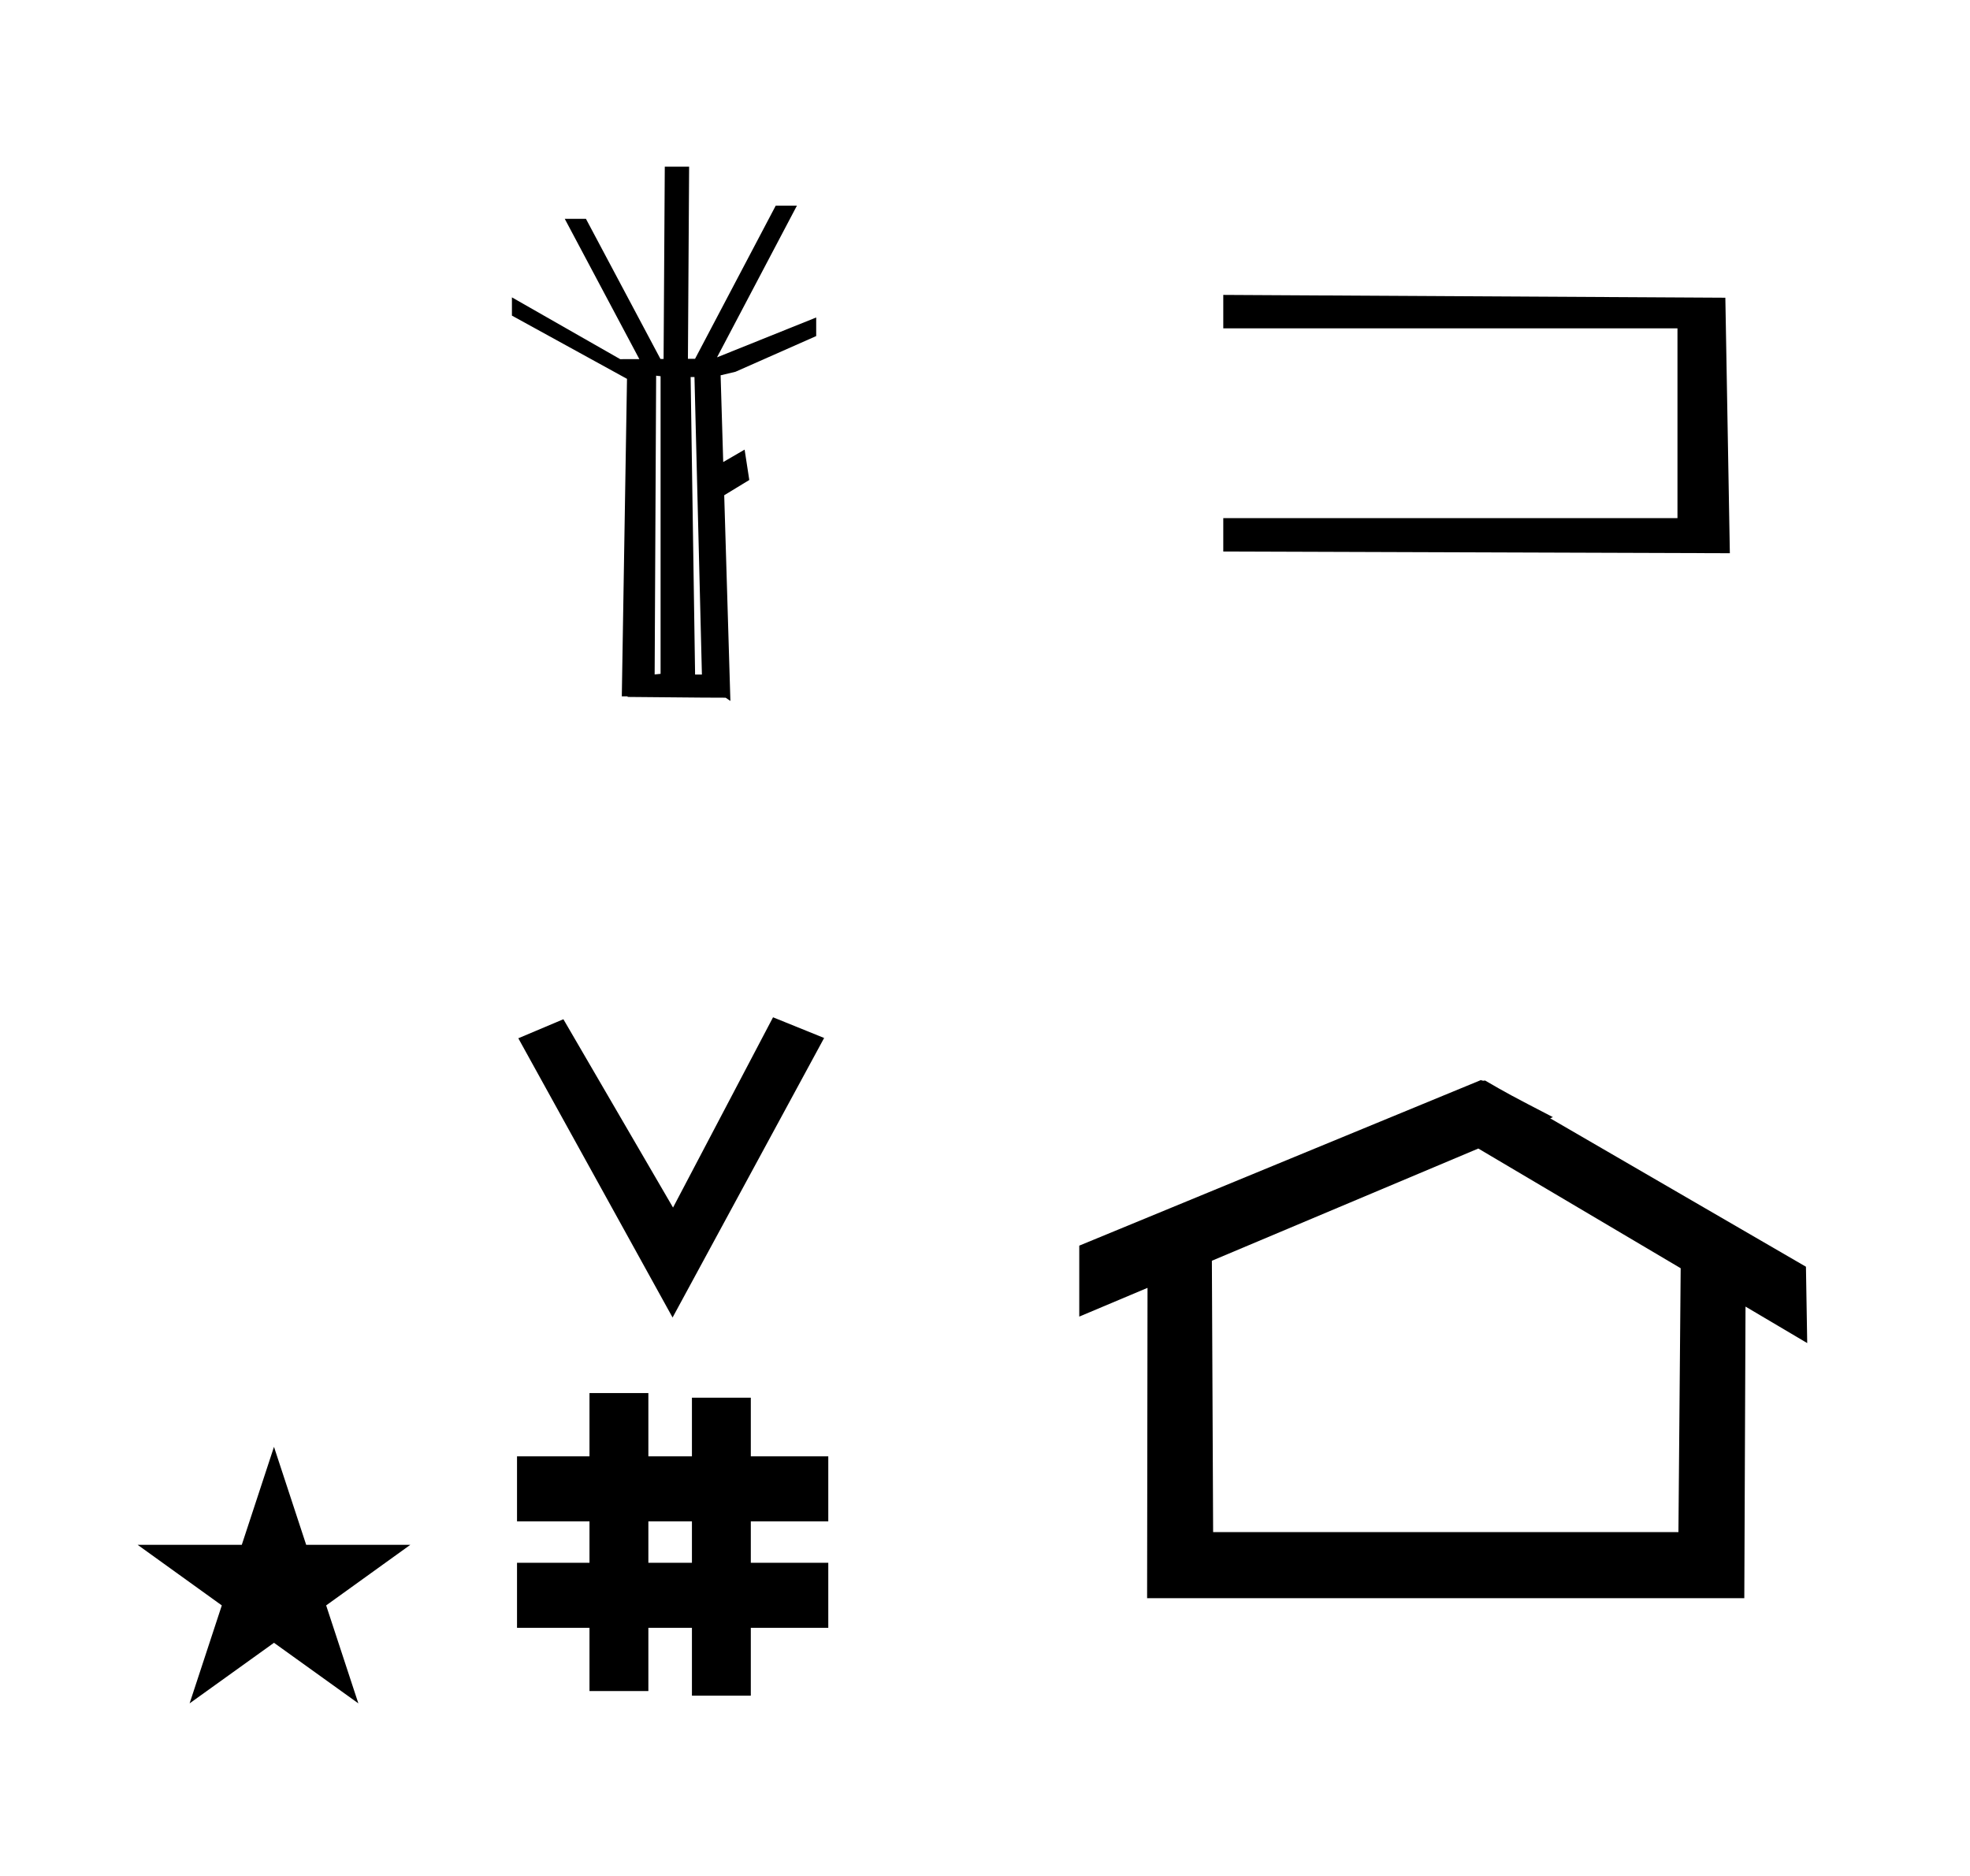 <?xml version="1.0" standalone="no"?>
<!DOCTYPE svg PUBLIC "-//W3C//DTD SVG 1.1//EN" "http://www.w3.org/Graphics/SVG/1.1/DTD/svg11.dtd" >
<svg xmlns="http://www.w3.org/2000/svg" xmlns:xlink="http://www.w3.org/1999/xlink" version="1.1" viewBox="-10 0 1050 1000">
  <g transform="matrix(1 0 0 -1 0 800)">
   <path fill="currentColor"
d="M348.481 97.693l-82.222 148.848l24.023 10.148l58.44 -100.383l53.303 101.418l27.229 -11.025zM265.568 -67.707v34.664h38.626v22.071h-38.626v34.664h38.626v33.715h31.383v-33.715h23.22v31.254h31.383v-31.254h41.292v-34.664h-41.292
v-22.071h41.292v-34.664h-41.292v-36.185h-31.383v36.185h-23.22v-33.725h-31.383v33.725h-38.626zM335.577 -33.043h23.22v22.071h-23.22v-22.071zM780.659 223.904c-0.529 0 -0.985 0.174 -1.322 0.358l-214.094 -88.263v-37.824
c12.126 5.107 24.251 10.215 36.376 15.321v-3.771l-0.219 -161.659h318.305l0.646 155.446c10.962 -6.485 21.924 -12.97 32.887 -19.455l-0.678 40.705l-136.33 79.118l1.464 0.616c-22.696 11.771 -24.457 12.731 -36.211 19.551
c-0.288 -0.103 -0.565 -0.145 -0.824 -0.145zM884.594 -16.715h-248.003l-0.665 144.662l142.009 59.817l107.859 -63.809zM63.355 -23.48h55.515l17.161 52.226l17.16 -52.226h55.516l-44.867 -32.296l17.161 -52.225
l-44.97 32.296l-44.971 -32.296l17.161 52.225zM376.737 428.085c-7.888 0 -7.888 0 -52.261 0.407l0.058 0.312h-3.114l2.768 169.249l-61.335 33.706v9.729l57.71 -32.941c3.224 -0.008 6.597 0.003 10.206 0.021
l-39.757 74.783h11.293l39.719 -74.708l1.664 0.012l0.638 102.491h12.973l-0.639 -102.425c1.266 0 2.529 0.001 3.794 0.001l43.01 81.657h11.29l-42.596 -80.868l52.868 21.25v-9.91
c-14.341 -6.34 -28.661 -12.699 -43.014 -19.027l-7.931 -1.889l1.388 -46.24l11.406 6.63l2.49 -16.191l-13.365 -8.134l3.292 -109.645c-0.852 0.577 -1.703 1.153 -2.555 1.729zM364.115 440.42l-3.966 158.592h-2.048
l2.379 -158.592h3.635zM342.084 440.804v158.658l-2.365 0.278l-0.792 -159.259zM912 505.101l-270 0.899v17.816h242.083v101.167h-242.083v17.816l267.6 -1.5z" />
  </g>

</svg>
